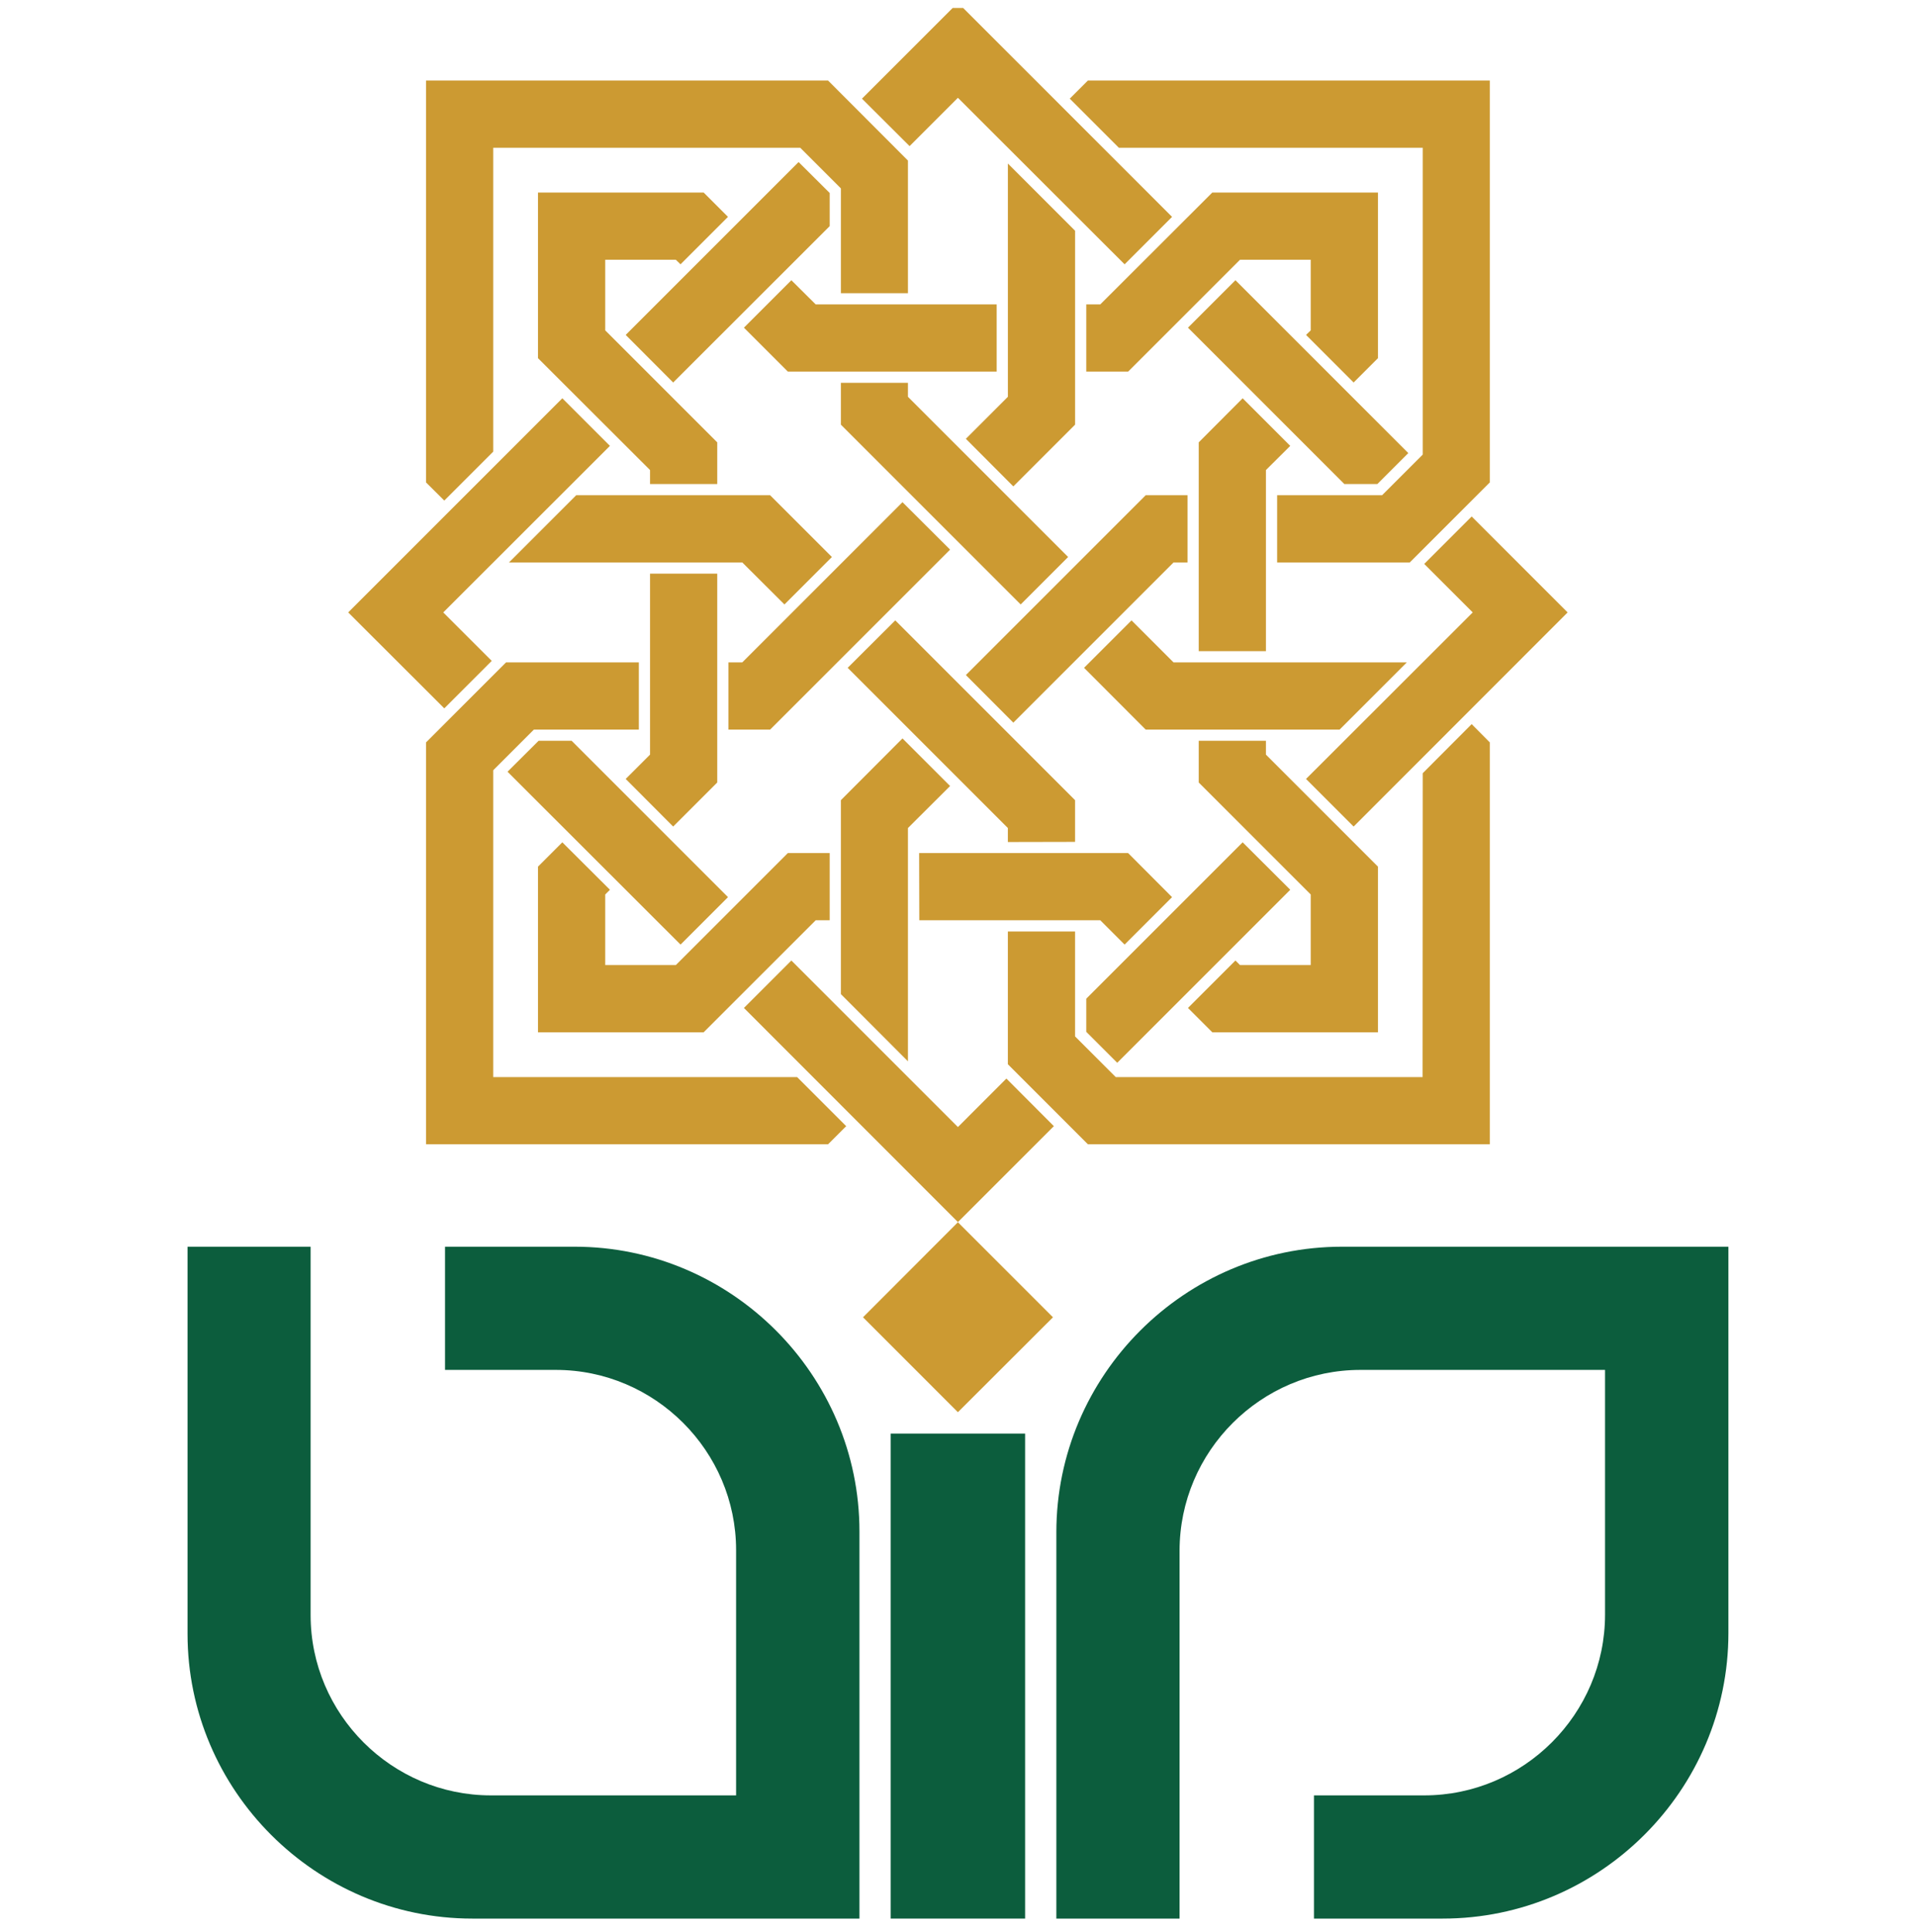 <svg width="120" height="121" viewBox="0 0 120 121" fill="none" xmlns="http://www.w3.org/2000/svg">
<g clip-path="url(#clip0_105_187)">
<path fill-rule="evenodd" clip-rule="evenodd" d="M84.058 78.086H108.251V102.279C108.251 112.119 100.202 120.168 90.362 120.168H82.295V112.451H89.2C95.43 112.451 100.525 107.356 100.525 101.125V85.802H85.203C78.972 85.802 73.877 90.898 73.877 97.128V120.168H66.16V95.974C66.16 86.135 74.209 78.086 84.049 78.086H84.058Z" fill="#0C5D3D"/>
<path fill-rule="evenodd" clip-rule="evenodd" d="M55.785 89.79H64.203V120.168H55.785V89.79Z" fill="#0C5D3D"/>
<path fill-rule="evenodd" clip-rule="evenodd" d="M11.737 78.086H19.454V101.162C19.454 107.374 24.54 112.451 30.743 112.451H46.102V97.091C46.102 90.879 41.017 85.802 34.814 85.802H27.872V78.086H35.995C45.798 78.086 53.828 86.107 53.828 95.919V120.168H29.58C19.777 120.168 11.746 112.146 11.746 102.334V78.086H11.737Z" fill="#0C5D3D"/>
<path fill-rule="evenodd" clip-rule="evenodd" d="M42.623 59.163L31.786 48.336L33.734 46.397H35.801L45.595 56.191L42.623 59.163Z" fill="#CC9A32"/>
<path fill-rule="evenodd" clip-rule="evenodd" d="M66.004 70.535L59.995 76.544L46.592 63.132L49.564 60.16L59.995 70.591L63.031 67.554L66.004 70.535Z" fill="#CC9A32"/>
<path fill-rule="evenodd" clip-rule="evenodd" d="M80.809 55.729L69.973 66.566L68.034 64.628V62.551L77.828 52.757L80.809 55.729Z" fill="#CC9A32"/>
<path fill-rule="evenodd" clip-rule="evenodd" d="M92.172 32.349L98.181 38.358L84.778 51.77L81.797 48.788L92.237 38.358L89.2 35.321L92.172 32.349Z" fill="#CC9A32"/>
<path fill-rule="evenodd" clip-rule="evenodd" d="M77.376 17.552L88.203 28.379L86.264 30.318H84.197L74.403 20.524L77.376 17.552Z" fill="#CC9A32"/>
<path fill-rule="evenodd" clip-rule="evenodd" d="M53.985 6.18L59.994 0.171L73.406 13.583L70.434 16.555L59.994 6.125L56.967 9.152L53.985 6.18Z" fill="#CC9A32"/>
<path fill-rule="evenodd" clip-rule="evenodd" d="M39.188 20.977L50.016 10.149L51.964 12.088V14.164L42.161 23.958L39.188 20.977Z" fill="#CC9A32"/>
<path fill-rule="evenodd" clip-rule="evenodd" d="M67.332 58.342V64.914L69.88 67.461H89.098L89.107 48.428L92.171 45.354L93.307 46.499V71.671H68.135L63.123 66.658V58.342H67.332Z" fill="#CC9A32"/>
<path fill-rule="evenodd" clip-rule="evenodd" d="M56.071 38.856L67.332 50.117V52.73L63.123 52.739V51.862L53.09 41.828L56.071 38.856Z" fill="#CC9A32"/>
<path fill-rule="evenodd" clip-rule="evenodd" d="M36.087 31.019H48.234L52.102 34.887L49.13 37.859L46.49 35.228H31.878L36.087 31.019Z" fill="#CC9A32"/>
<path fill-rule="evenodd" clip-rule="evenodd" d="M52.666 18.364V11.802L50.118 9.254H30.891V28.287L27.826 31.352L26.682 30.216V5.045H51.862L56.865 10.057V18.364H52.666Z" fill="#CC9A32"/>
<path fill-rule="evenodd" clip-rule="evenodd" d="M63.926 37.859L52.665 26.598V23.977H56.865V24.853L66.898 34.887L63.926 37.859Z" fill="#CC9A32"/>
<path fill-rule="evenodd" clip-rule="evenodd" d="M71.754 45.696L67.895 41.828L70.868 38.856L73.498 41.487H88.11L83.901 45.696H71.754Z" fill="#CC9A32"/>
<path fill-rule="evenodd" clip-rule="evenodd" d="M40.011 45.696H33.438L30.891 48.243V67.461H49.924L52.998 70.535L51.862 71.671H26.682V46.499L31.694 41.487H40.011V45.696Z" fill="#CC9A32"/>
<path fill-rule="evenodd" clip-rule="evenodd" d="M59.505 34.425L48.234 45.696H45.622V41.487H46.49L56.523 31.453L59.505 34.425Z" fill="#CC9A32"/>
<path fill-rule="evenodd" clip-rule="evenodd" d="M67.333 14.451V26.598L63.465 30.465L60.493 27.484L63.124 24.853V10.242L67.333 14.451Z" fill="#CC9A32"/>
<path fill-rule="evenodd" clip-rule="evenodd" d="M79.987 31.019H86.559L89.107 28.472V9.254H70.074L67 6.18L68.135 5.045H93.307V30.216L88.295 35.228H79.987V31.019Z" fill="#CC9A32"/>
<path fill-rule="evenodd" clip-rule="evenodd" d="M60.493 42.281L71.754 31.019H74.376V35.228H73.499L63.465 45.262L60.493 42.281Z" fill="#CC9A32"/>
<path fill-rule="evenodd" clip-rule="evenodd" d="M52.665 50.117L56.523 46.25L59.505 49.231L56.865 51.862V66.474L52.665 62.265V50.117Z" fill="#CC9A32"/>
<path fill-rule="evenodd" clip-rule="evenodd" d="M80.809 27.927L79.286 29.441V40.785H75.077V27.706L77.828 24.946L80.809 27.927Z" fill="#CC9A32"/>
<path fill-rule="evenodd" clip-rule="evenodd" d="M68.034 19.066H68.911L75.926 12.06H86.301V22.435L84.778 23.958L81.797 20.977L82.092 20.691V16.269H77.662L70.656 23.275H68.034V19.066Z" fill="#CC9A32"/>
<path fill-rule="evenodd" clip-rule="evenodd" d="M49.564 17.552L51.087 19.066H62.422V23.275H49.343L46.592 20.524L49.564 17.552Z" fill="#CC9A32"/>
<path fill-rule="evenodd" clip-rule="evenodd" d="M40.712 30.318V29.441L33.696 22.435V12.06H44.071L45.594 13.583L42.622 16.555L42.327 16.269H37.905V20.691L44.921 27.706V30.318H40.712Z" fill="#CC9A32"/>
<path fill-rule="evenodd" clip-rule="evenodd" d="M39.188 48.788L40.712 47.265V35.93H44.921V49.01L42.161 51.77L39.188 48.788Z" fill="#CC9A32"/>
<path fill-rule="evenodd" clip-rule="evenodd" d="M51.964 57.64H51.087L44.071 64.655H33.696V54.28L35.219 52.757L38.201 55.729L37.905 56.025V60.446H42.327L49.342 53.431H51.964V57.64Z" fill="#CC9A32"/>
<path fill-rule="evenodd" clip-rule="evenodd" d="M70.434 59.163L68.911 57.64H57.576L57.566 53.431H70.655L73.406 56.191L70.434 59.163Z" fill="#CC9A32"/>
<path fill-rule="evenodd" clip-rule="evenodd" d="M75.926 64.655L74.403 63.132L77.376 60.16L77.662 60.446H82.092V56.025L75.077 49.01V46.397H79.286V47.265L86.301 54.28V64.655H75.926Z" fill="#CC9A32"/>
<path fill-rule="evenodd" clip-rule="evenodd" d="M54.05 82.507L59.994 76.553L65.948 82.507L59.994 88.452L54.05 82.507Z" fill="#CC9A32"/>
<path fill-rule="evenodd" clip-rule="evenodd" d="M21.808 38.358L35.219 24.946L38.201 27.927L27.761 38.358L30.798 41.394L27.826 44.367L21.808 38.358Z" fill="#CC9A32"/>
</g>
<defs>
<clipPath id="clip0_105_187">
<rect width="120" height="120" fill="white" transform="translate(0 0.5)"/>
</clipPath>
</defs>
</svg>
